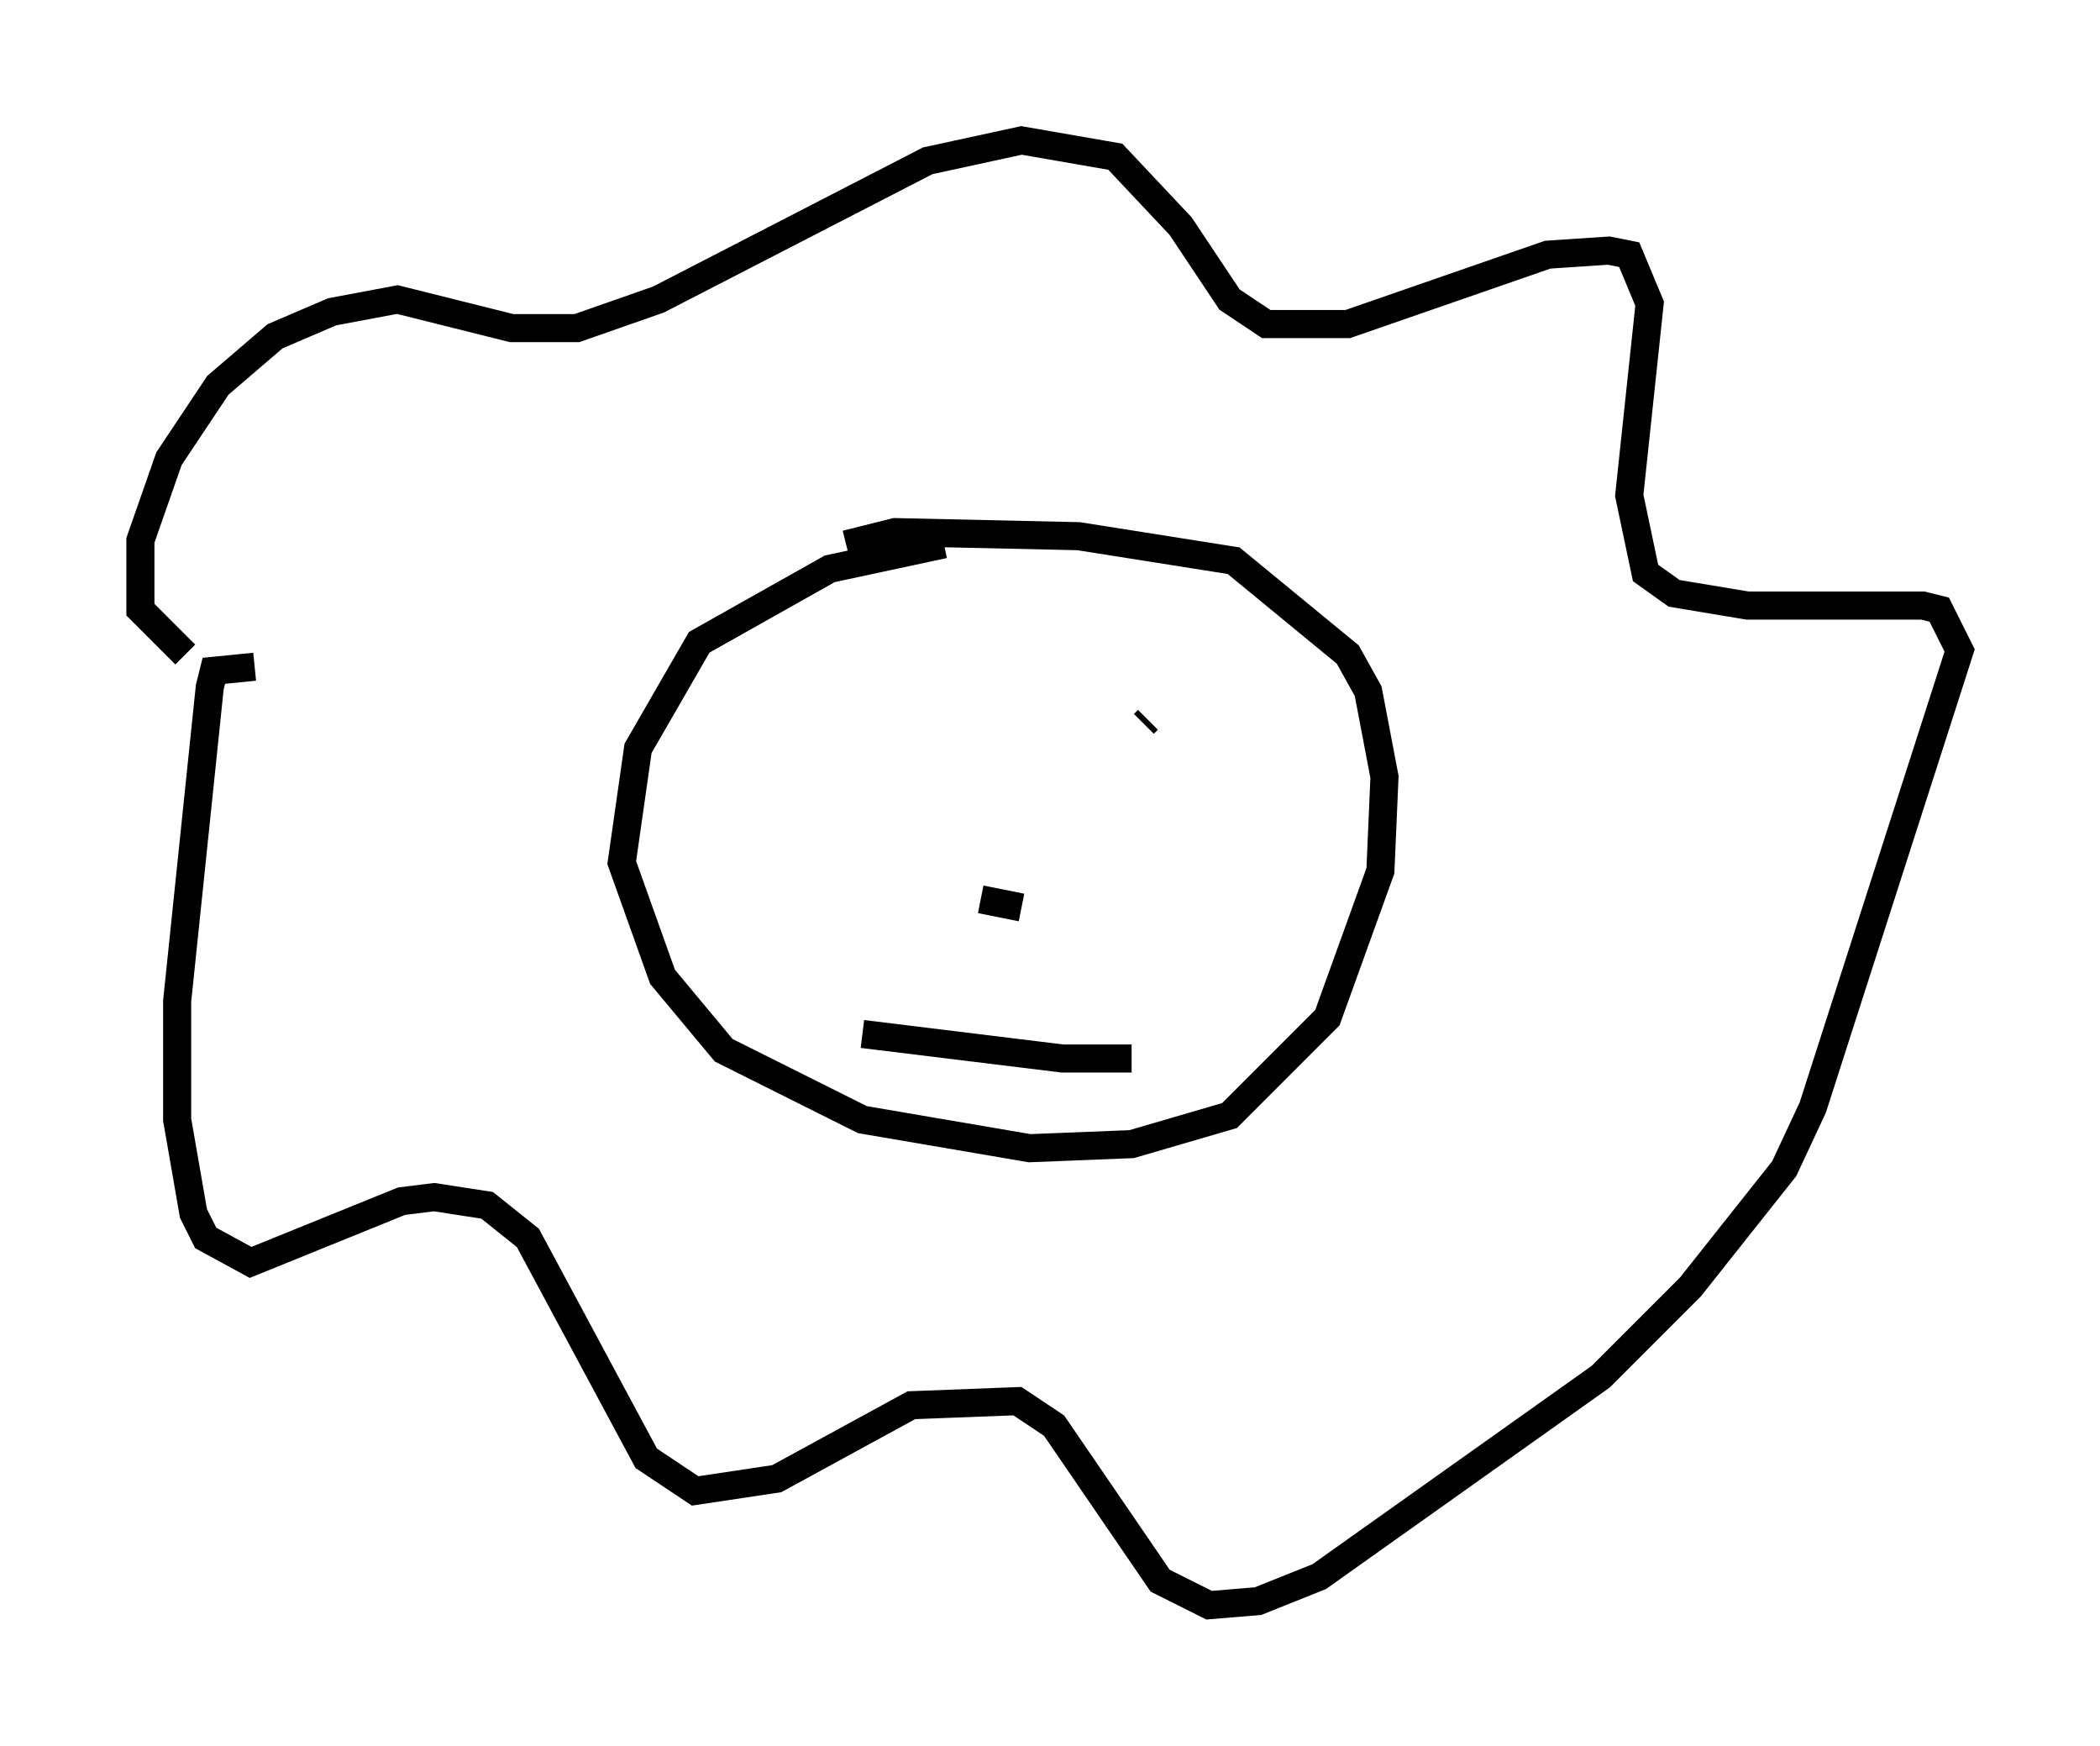 <?xml version="1.0" encoding="utf-8" ?>
<svg baseProfile="full" height="62.145" version="1.1" width="74.782" xmlns="http://www.w3.org/2000/svg" xmlns:ev="http://www.w3.org/2001/xml-events" xmlns:xlink="http://www.w3.org/1999/xlink"><defs /><rect fill="white" height="62.145" width="74.782" x="0" y="0" /><path d="M8.341, 23.883 m-1.743, -0.581 l-1.598, -1.598 0.0, -2.469 l1.017, -2.905 1.743, -2.615 l2.034, -1.743 2.034, -0.872 l2.324, -0.436 4.067, 1.017 l2.324, 0.0 2.905, -1.017 l9.587, -4.939 3.341, -0.726 l3.341, 0.581 2.324, 2.469 l1.743, 2.615 1.307, 0.872 l2.905, 0.0 7.117, -2.469 l2.179, -0.145 0.726, 0.145 l0.726, 1.743 -0.726, 6.827 l0.581, 2.76 1.017, 0.726 l2.615, 0.436 6.246, 0.0 l0.581, 0.145 0.726, 1.453 l-5.229, 16.268 -1.017, 2.179 l-3.341, 4.212 -3.196, 3.196 l-10.022, 7.117 -2.179, 0.872 l-1.743, 0.145 -1.743, -0.872 l-3.777, -5.52 -1.307, -0.872 l-3.777, 0.145 -4.793, 2.615 l-2.905, 0.436 -1.743, -1.162 l-4.212, -7.844 -1.453, -1.162 l-1.888, -0.291 -1.162, 0.145 l-5.374, 2.179 -1.598, -0.872 l-0.436, -0.872 -0.581, -3.341 l0.0, -4.212 1.162, -11.184 l0.145, -0.581 1.453, -0.145 m24.547, -4.358 l-4.067, 0.872 -4.648, 2.615 l-2.179, 3.777 -0.581, 4.067 l1.453, 4.067 2.179, 2.615 l4.939, 2.469 5.955, 1.017 l3.631, -0.145 3.486, -1.017 l3.486, -3.486 1.888, -5.229 l0.145, -3.341 -0.581, -3.05 l-0.726, -1.307 -4.067, -3.341 l-5.52, -0.872 -6.536, -0.145 l-1.743, 0.436 m0.436, 6.827 l0.0, 0.0 m10.313, -0.581 l-0.145, 0.145 m-5.81, 6.246 l1.453, 0.291 m-5.665, 4.503 l7.117, 0.872 2.469, 0.0 " fill="none" stroke="black" stroke-width="1" /></svg>